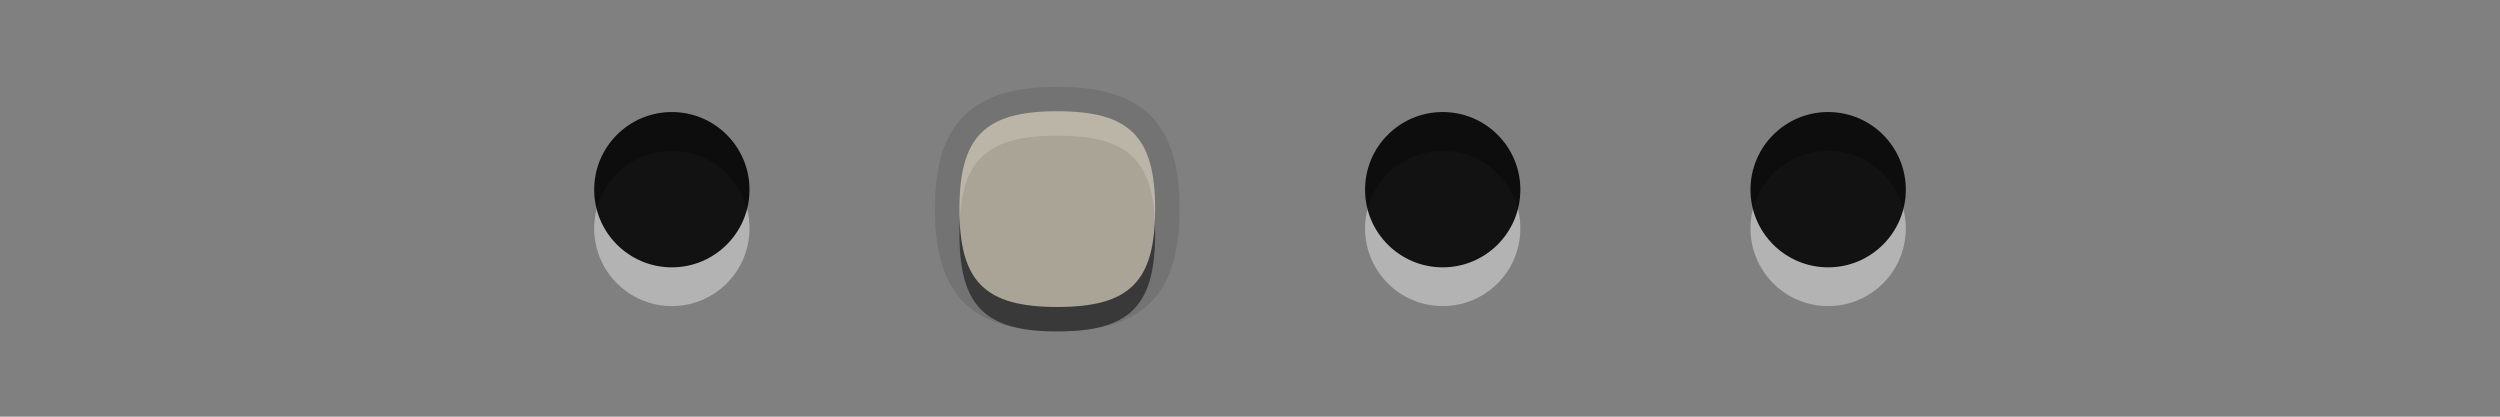 <?xml version="1.0" encoding="UTF-8"?>
<svg xmlns="http://www.w3.org/2000/svg" xmlns:xlink="http://www.w3.org/1999/xlink" baseProfile="tiny" contentScriptType="text/ecmascript" contentStyleType="text/css" height="16px" preserveAspectRatio="xMidYMid meet" version="1.1" viewBox="0 0 96 16" width="96px" x="0px" y="0px" zoomAndPan="magnify">
<rect x="0" y="0" width="96" height="16" fill="#808080" stroke="none"/>
<g>
<g>
<g fill-opacity="0.7" stroke-opacity="0.7">
<g>
<circle cx="70.201" cy="8.772" fill="#ffffff" fill-opacity="0.4" r="2.982" stroke-opacity="0.4"/>
<circle cx="70.201" cy="7.284" fill-opacity="0.9" r="2.982" stroke-opacity="0.9"/>
</g>
<rect fill="none" height="10" width="10" x="65.201" y="3.028"/>
</g>
<g fill-opacity="0.7" stroke-opacity="0.7">
<g>
<circle cx="55.4" cy="8.772" fill="#ffffff" fill-opacity="0.4" r="2.982" stroke-opacity="0.4"/>
<circle cx="55.4" cy="7.284" fill-opacity="0.9" r="2.982" stroke-opacity="0.9"/>
</g>
<rect fill="none" height="10" width="10" x="50.4" y="3.028"/>
</g>
<g fill-opacity="0.7" stroke-opacity="0.7">
<g>
<circle cx="25.799" cy="8.772" fill="#ffffff" fill-opacity="0.4" r="2.982" stroke-opacity="0.4"/>
<circle cx="25.799" cy="7.284" fill-opacity="0.9" r="2.982" stroke-opacity="0.9"/>
</g>
<rect fill="none" height="10" width="10" x="20.799" y="3.028"/>
</g>
<g fill-opacity="0.7" stroke-opacity="0.7">
<g>
<path d="M 40.6 12.727 C 37.305 12.727 35.901 11.323 35.901 8.03 C 35.901 4.735 37.305 3.332 40.6 3.332 C 43.893 3.332 45.299 4.735 45.299 8.03 C 45.299 11.322 43.893 12.727 40.6 12.727 z " fill-opacity="0.1" stroke-opacity="0.1"/>
<path d="M 40.6 5.209 C 43.381 5.209 44.358 6.184 44.358 8.97 C 44.358 11.752 43.381 12.727 40.6 12.727 C 37.813 12.727 36.842 11.752 36.842 8.97 C 36.842 6.184 37.813 5.209 40.6 5.209 z " fill-opacity="0.5" stroke-opacity="0.5"/>
<path d="M 40.6 4.271 C 43.381 4.271 44.358 5.245 44.358 8.03 C 44.358 10.814 43.381 11.788 40.6 11.788 C 37.813 11.788 36.842 10.814 36.842 8.03 C 36.842 5.244 37.813 4.271 40.6 4.271 z " fill="#dbd2bf"/>
</g>
<rect fill="none" height="10" width="10" x="35.6" y="3.028"/>
</g>
</g>
<rect fill="none" height="16" width="96" y="0.028"/>
</g>
</svg>
